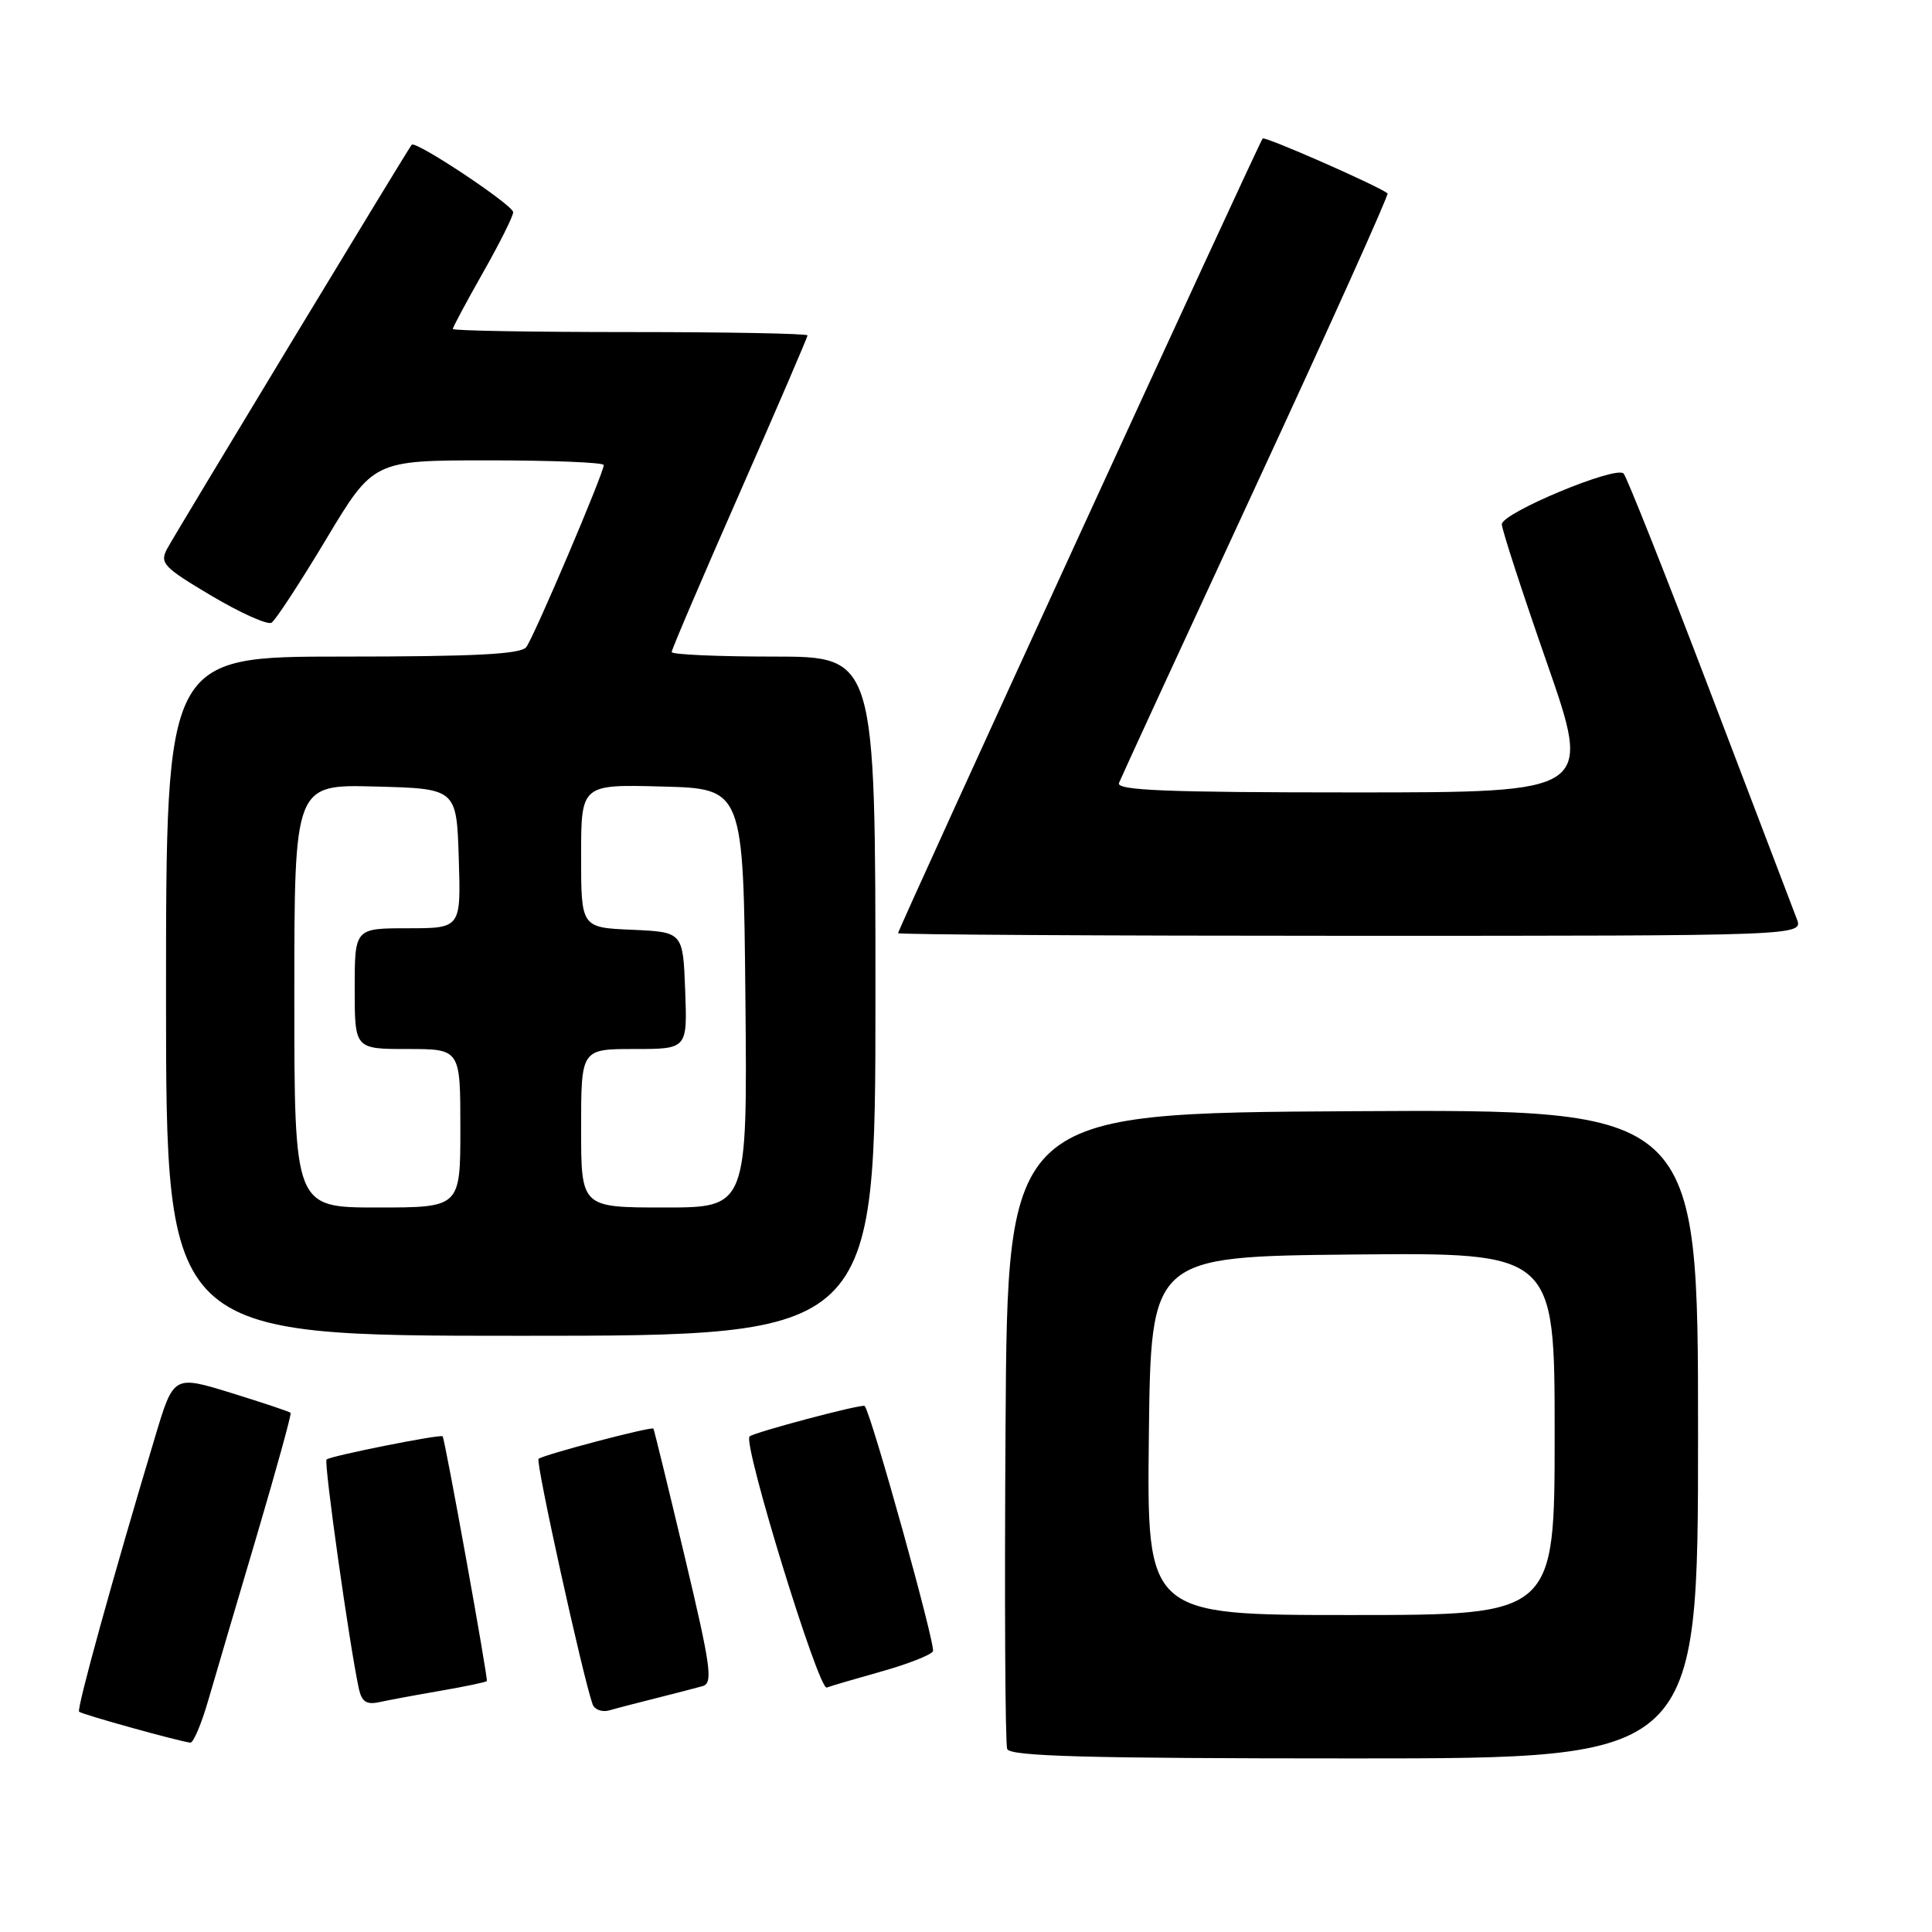 <?xml version="1.0" encoding="UTF-8" standalone="no"?>
<!DOCTYPE svg PUBLIC "-//W3C//DTD SVG 1.1//EN" "http://www.w3.org/Graphics/SVG/1.1/DTD/svg11.dtd" >
<svg xmlns="http://www.w3.org/2000/svg" xmlns:xlink="http://www.w3.org/1999/xlink" version="1.1" viewBox="0 0 256 256">
 <g >
 <path fill="currentColor"
d=" M 225.00 189.99 C 225.00 146.98 225.00 146.98 179.25 147.24 C 133.50 147.50 133.50 147.50 133.24 189.00 C 133.09 211.82 133.19 231.06 133.46 231.75 C 133.83 232.72 143.95 233.00 179.47 233.00 C 225.00 233.00 225.00 233.00 225.00 189.99 Z  M 27.61 225.25 C 28.53 222.09 31.41 212.30 34.02 203.50 C 36.62 194.70 38.64 187.37 38.51 187.21 C 38.37 187.05 34.82 185.87 30.63 184.57 C 23.00 182.22 23.00 182.22 20.56 190.36 C 14.97 208.96 10.13 226.47 10.48 226.81 C 10.82 227.16 23.60 230.71 25.22 230.91 C 25.62 230.96 26.70 228.41 27.61 225.25 Z  M 87.00 225.00 C 89.47 224.38 92.22 223.67 93.10 223.42 C 94.50 223.02 94.21 220.91 90.72 206.23 C 88.53 197.03 86.67 189.41 86.58 189.30 C 86.33 188.98 71.88 192.79 71.36 193.31 C 70.95 193.71 77.24 222.24 78.52 225.82 C 78.78 226.54 79.78 226.91 80.75 226.63 C 81.71 226.35 84.53 225.62 87.00 225.00 Z  M 58.41 224.03 C 61.66 223.47 64.41 222.89 64.51 222.75 C 64.70 222.48 58.95 190.62 58.65 190.32 C 58.35 190.01 43.74 192.93 43.27 193.39 C 42.89 193.78 46.29 217.92 47.55 223.76 C 47.93 225.50 48.57 225.91 50.27 225.54 C 51.50 225.27 55.16 224.59 58.41 224.03 Z  M 116.83 221.47 C 120.25 220.51 123.31 219.31 123.62 218.81 C 124.03 218.14 115.53 187.57 114.58 186.30 C 114.33 185.96 99.87 189.80 99.32 190.34 C 98.40 191.27 108.47 224.02 109.55 223.61 C 110.13 223.39 113.41 222.43 116.83 221.47 Z  M 116.00 132.00 C 116.00 87.00 116.00 87.00 102.50 87.00 C 95.08 87.00 89.00 86.73 89.00 86.40 C 89.00 86.06 93.05 76.59 98.00 65.34 C 102.95 54.09 107.00 44.68 107.00 44.44 C 107.00 44.20 96.43 44.00 83.50 44.00 C 70.57 44.00 60.00 43.82 60.00 43.59 C 60.00 43.36 61.80 40.00 64.00 36.12 C 66.20 32.24 68.00 28.64 68.00 28.12 C 68.00 27.18 55.05 18.57 54.55 19.18 C 54.01 19.83 23.25 70.66 22.16 72.69 C 21.13 74.62 21.62 75.14 28.03 78.95 C 31.88 81.23 35.46 82.84 35.98 82.51 C 36.51 82.19 39.76 77.21 43.21 71.46 C 49.48 61.00 49.48 61.00 64.74 61.00 C 73.13 61.00 80.00 61.28 80.00 61.62 C 80.00 62.69 70.74 84.44 69.73 85.75 C 69.00 86.69 62.90 87.00 45.38 87.00 C 22.00 87.00 22.00 87.00 22.00 132.00 C 22.00 177.00 22.00 177.00 69.00 177.00 C 116.00 177.00 116.00 177.00 116.00 132.00 Z  M 238.08 121.75 C 237.60 120.51 232.41 106.90 226.55 91.50 C 220.68 76.10 215.54 63.16 215.13 62.74 C 214.08 61.68 199.00 67.97 199.00 69.47 C 199.00 70.15 201.69 78.42 204.98 87.85 C 210.95 105.00 210.95 105.00 179.37 105.00 C 154.51 105.00 147.89 104.73 148.27 103.75 C 148.54 103.06 156.74 85.26 166.49 64.20 C 176.25 43.13 184.06 25.77 183.86 25.62 C 182.41 24.53 167.62 18.04 167.31 18.35 C 166.86 18.81 119.00 123.12 119.00 123.65 C 119.00 123.84 145.99 124.00 178.98 124.00 C 238.95 124.00 238.95 124.00 238.08 121.75 Z  M 152.23 190.25 C 152.50 166.50 152.50 166.50 179.25 166.23 C 206.00 165.97 206.00 165.97 206.00 189.98 C 206.00 214.00 206.00 214.00 178.98 214.00 C 151.96 214.00 151.96 214.00 152.23 190.25 Z  M 39.00 131.97 C 39.00 103.93 39.00 103.93 49.75 104.22 C 60.50 104.50 60.50 104.50 60.79 113.75 C 61.08 123.00 61.08 123.00 54.04 123.00 C 47.00 123.00 47.00 123.00 47.00 131.00 C 47.00 139.00 47.00 139.00 54.00 139.00 C 61.00 139.00 61.00 139.00 61.00 149.50 C 61.00 160.00 61.00 160.00 50.00 160.00 C 39.00 160.00 39.00 160.00 39.00 131.97 Z  M 77.00 149.50 C 77.00 139.00 77.00 139.00 84.04 139.00 C 91.08 139.00 91.08 139.00 90.79 131.25 C 90.50 123.50 90.50 123.50 83.75 123.20 C 77.00 122.91 77.00 122.91 77.00 113.42 C 77.00 103.93 77.00 103.93 87.75 104.22 C 98.50 104.50 98.50 104.50 98.77 132.25 C 99.03 160.00 99.03 160.00 88.02 160.00 C 77.00 160.00 77.00 160.00 77.00 149.50 Z "/>
</g>
</svg>